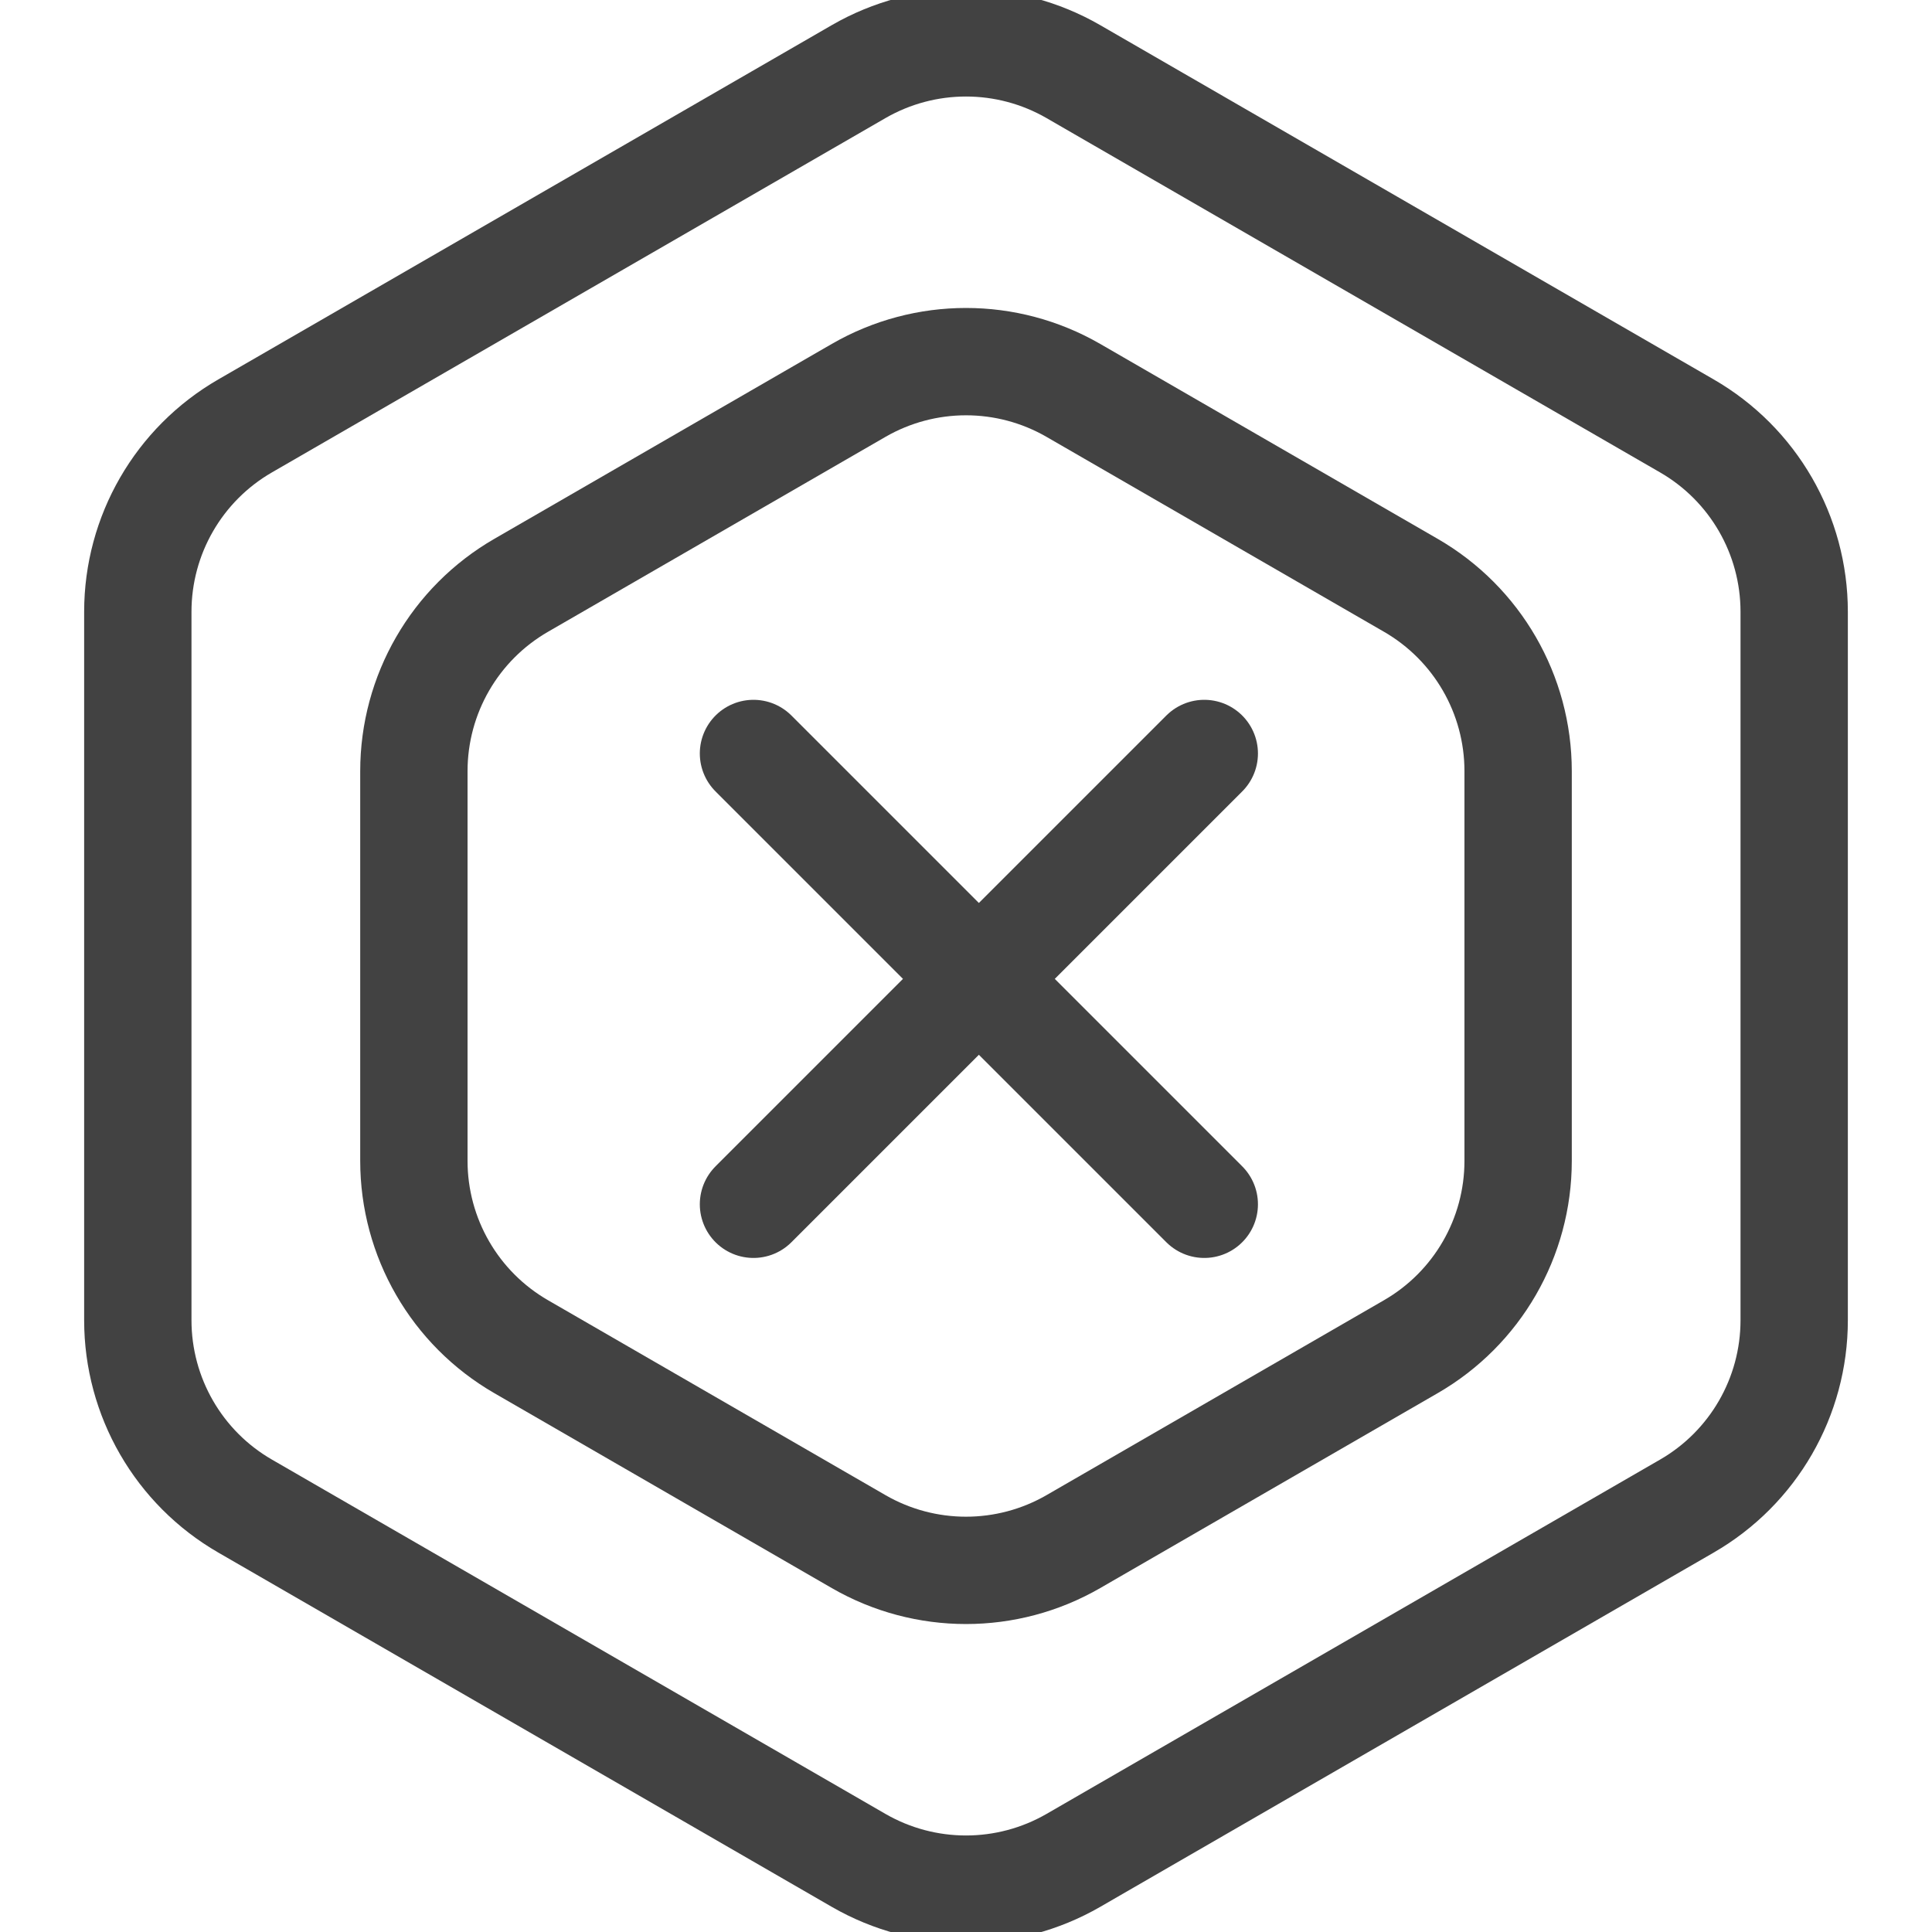 <?xml version="1.0" encoding="UTF-8"?>
<svg width="18px" height="18px" viewBox="0 0 18 18" version="1.1" xmlns="http://www.w3.org/2000/svg" xmlns:xlink="http://www.w3.org/1999/xlink">
    <!-- Generator: Sketch 50.2 (55047) - http://www.bohemiancoding.com/sketch -->
    <title>ADTOKEN</title>
    <desc>Created with Sketch.</desc>
    <defs></defs>
    <g id="ADTOKEN" stroke="none" stroke-width="1" fill="none" fill-rule="evenodd" stroke-linecap="round" stroke-linejoin="round">
        <g stroke="#424242">
            <path d="M10,0.667 L15.716,3.968 C16.335,4.325 16.716,4.985 16.716,5.7 L16.716,12.3 C16.716,13.015 16.335,13.675 15.716,14.032 L10,17.333 C9.381,17.69 8.619,17.69 8,17.333 L2.284,14.032 C1.665,13.675 1.284,13.015 1.284,12.3 L1.284,5.7 C1.284,4.985 1.665,4.325 2.284,3.968 L8,0.667 C8.619,0.31 9.381,0.31 10,0.667 Z" id="Polygon"></path>
            <path d="M7.02,11.22 L11.22,7.02" id="Line"></path>
            <path d="M11.22,11.22 L7.02,7.02" id="Line"></path>
            <path d="M10,3.637 L13.144,5.453 C13.763,5.81 14.144,6.47 14.144,7.185 L14.144,10.815 C14.144,11.53 13.763,12.19 13.144,12.547 L10,14.363 C9.381,14.72 8.619,14.72 8,14.363 L4.856,12.547 C4.237,12.19 3.856,11.53 3.856,10.815 L3.856,7.185 C3.856,6.47 4.237,5.81 4.856,5.453 L8,3.637 C8.619,3.28 9.381,3.28 10,3.637 Z" id="Polygon"></path>
        </g>
    </g>
</svg>
